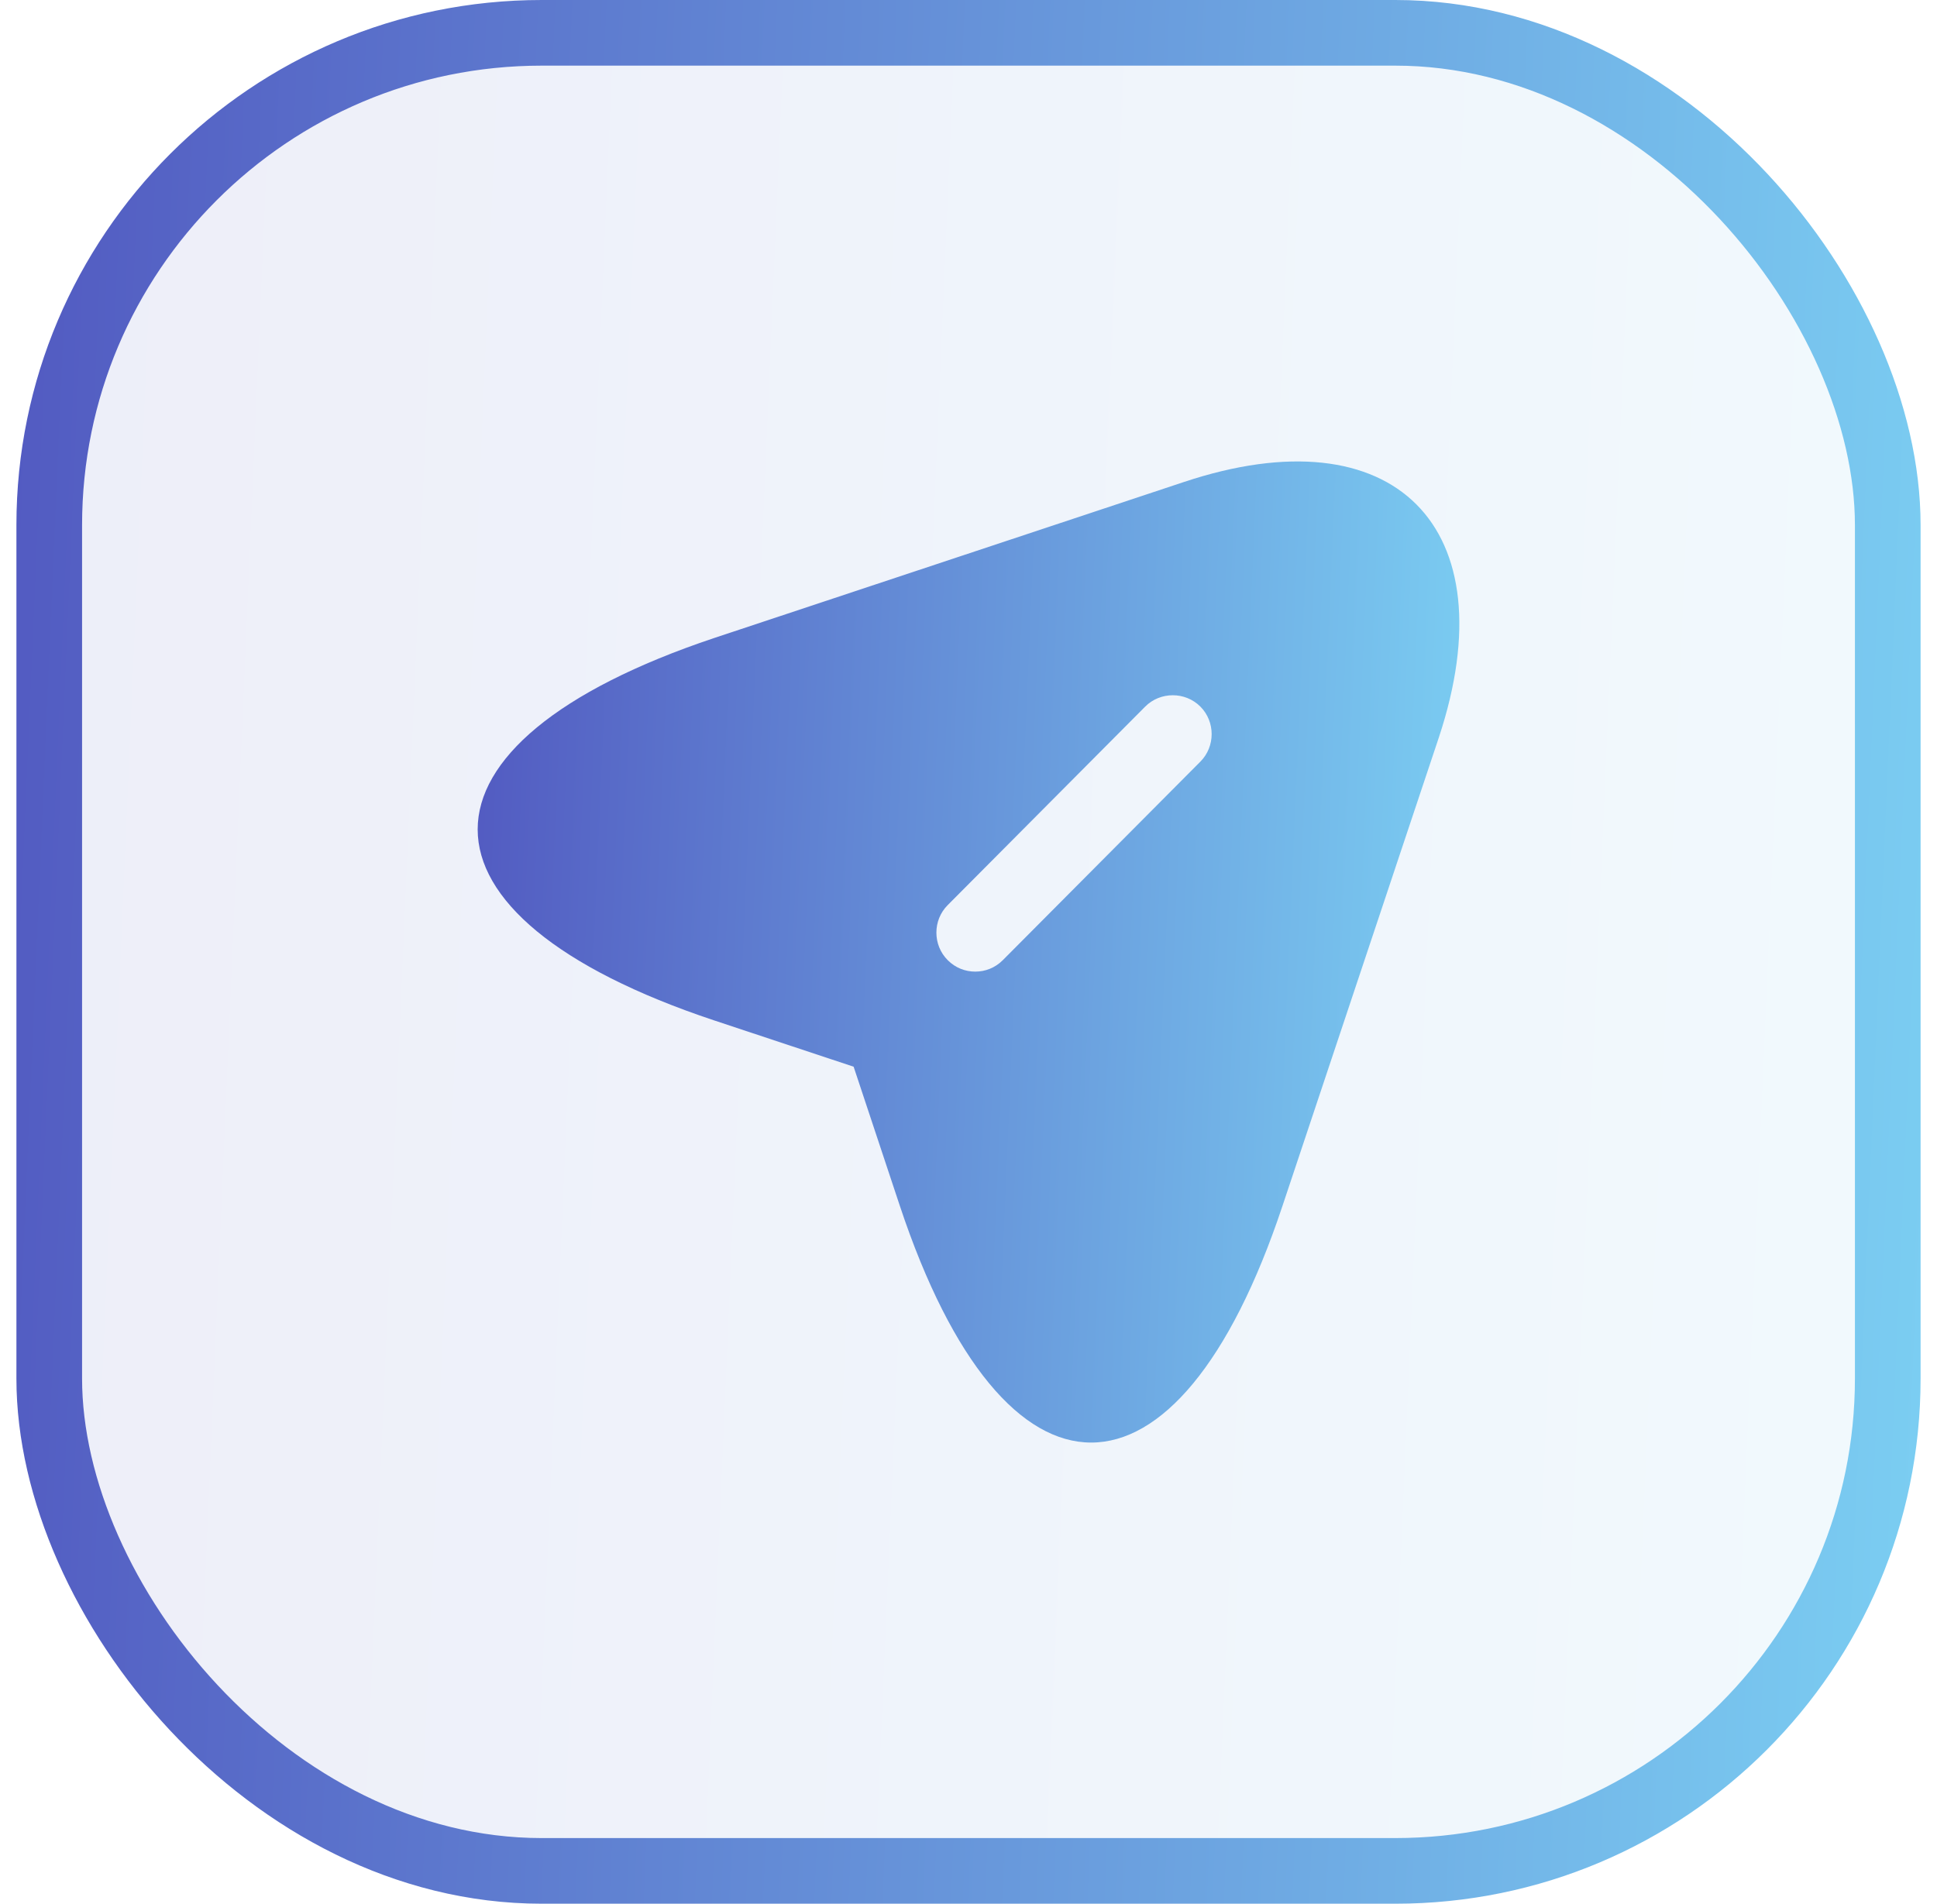 <svg width="59" height="58" viewBox="0 0 59 58" fill="none" xmlns="http://www.w3.org/2000/svg">
<rect x="1.5" y="1" width="56" height="56" rx="15" fill="url(#paint0_linear_1_274)" fill-opacity="0.1"/>
<rect x="1.5" y="1" width="56" height="56" rx="15" stroke="url(#paint1_linear_1_274)" stroke-width="2"/>
<path d="M36.055 14.687L21.757 19.437C12.147 22.651 12.147 27.892 21.757 31.09L26.001 32.499L27.41 36.742C30.608 46.353 35.865 46.353 39.063 36.742L43.829 22.461C45.951 16.048 42.467 12.549 36.055 14.687ZM36.562 23.205L30.545 29.253C30.307 29.491 30.007 29.602 29.706 29.602C29.405 29.602 29.104 29.491 28.867 29.253C28.407 28.794 28.407 28.034 28.867 27.575L34.883 21.527C35.342 21.067 36.102 21.067 36.562 21.527C37.021 21.986 37.021 22.746 36.562 23.205Z" fill="url(#paint2_linear_1_274)"/>
<defs>
<linearGradient id="paint0_linear_1_274" x1="73.679" y1="40.004" x2="-1.058" y2="36.764" gradientUnits="userSpaceOnUse">
<stop stop-color="#85EAFE"/>
<stop offset="1" stop-color="#525AC1"/>
</linearGradient>
<linearGradient id="paint1_linear_1_274" x1="73.679" y1="40.004" x2="-1.058" y2="36.764" gradientUnits="userSpaceOnUse">
<stop stop-color="#85EAFE"/>
<stop offset="1" stop-color="#525AC1"/>
</linearGradient>
<linearGradient id="paint2_linear_1_274" x1="52.277" y1="34.676" x2="13.746" y2="33.005" gradientUnits="userSpaceOnUse">
<stop stop-color="#85EAFE"/>
<stop offset="1" stop-color="#525AC1"/>
</linearGradient>
</defs>
</svg>
